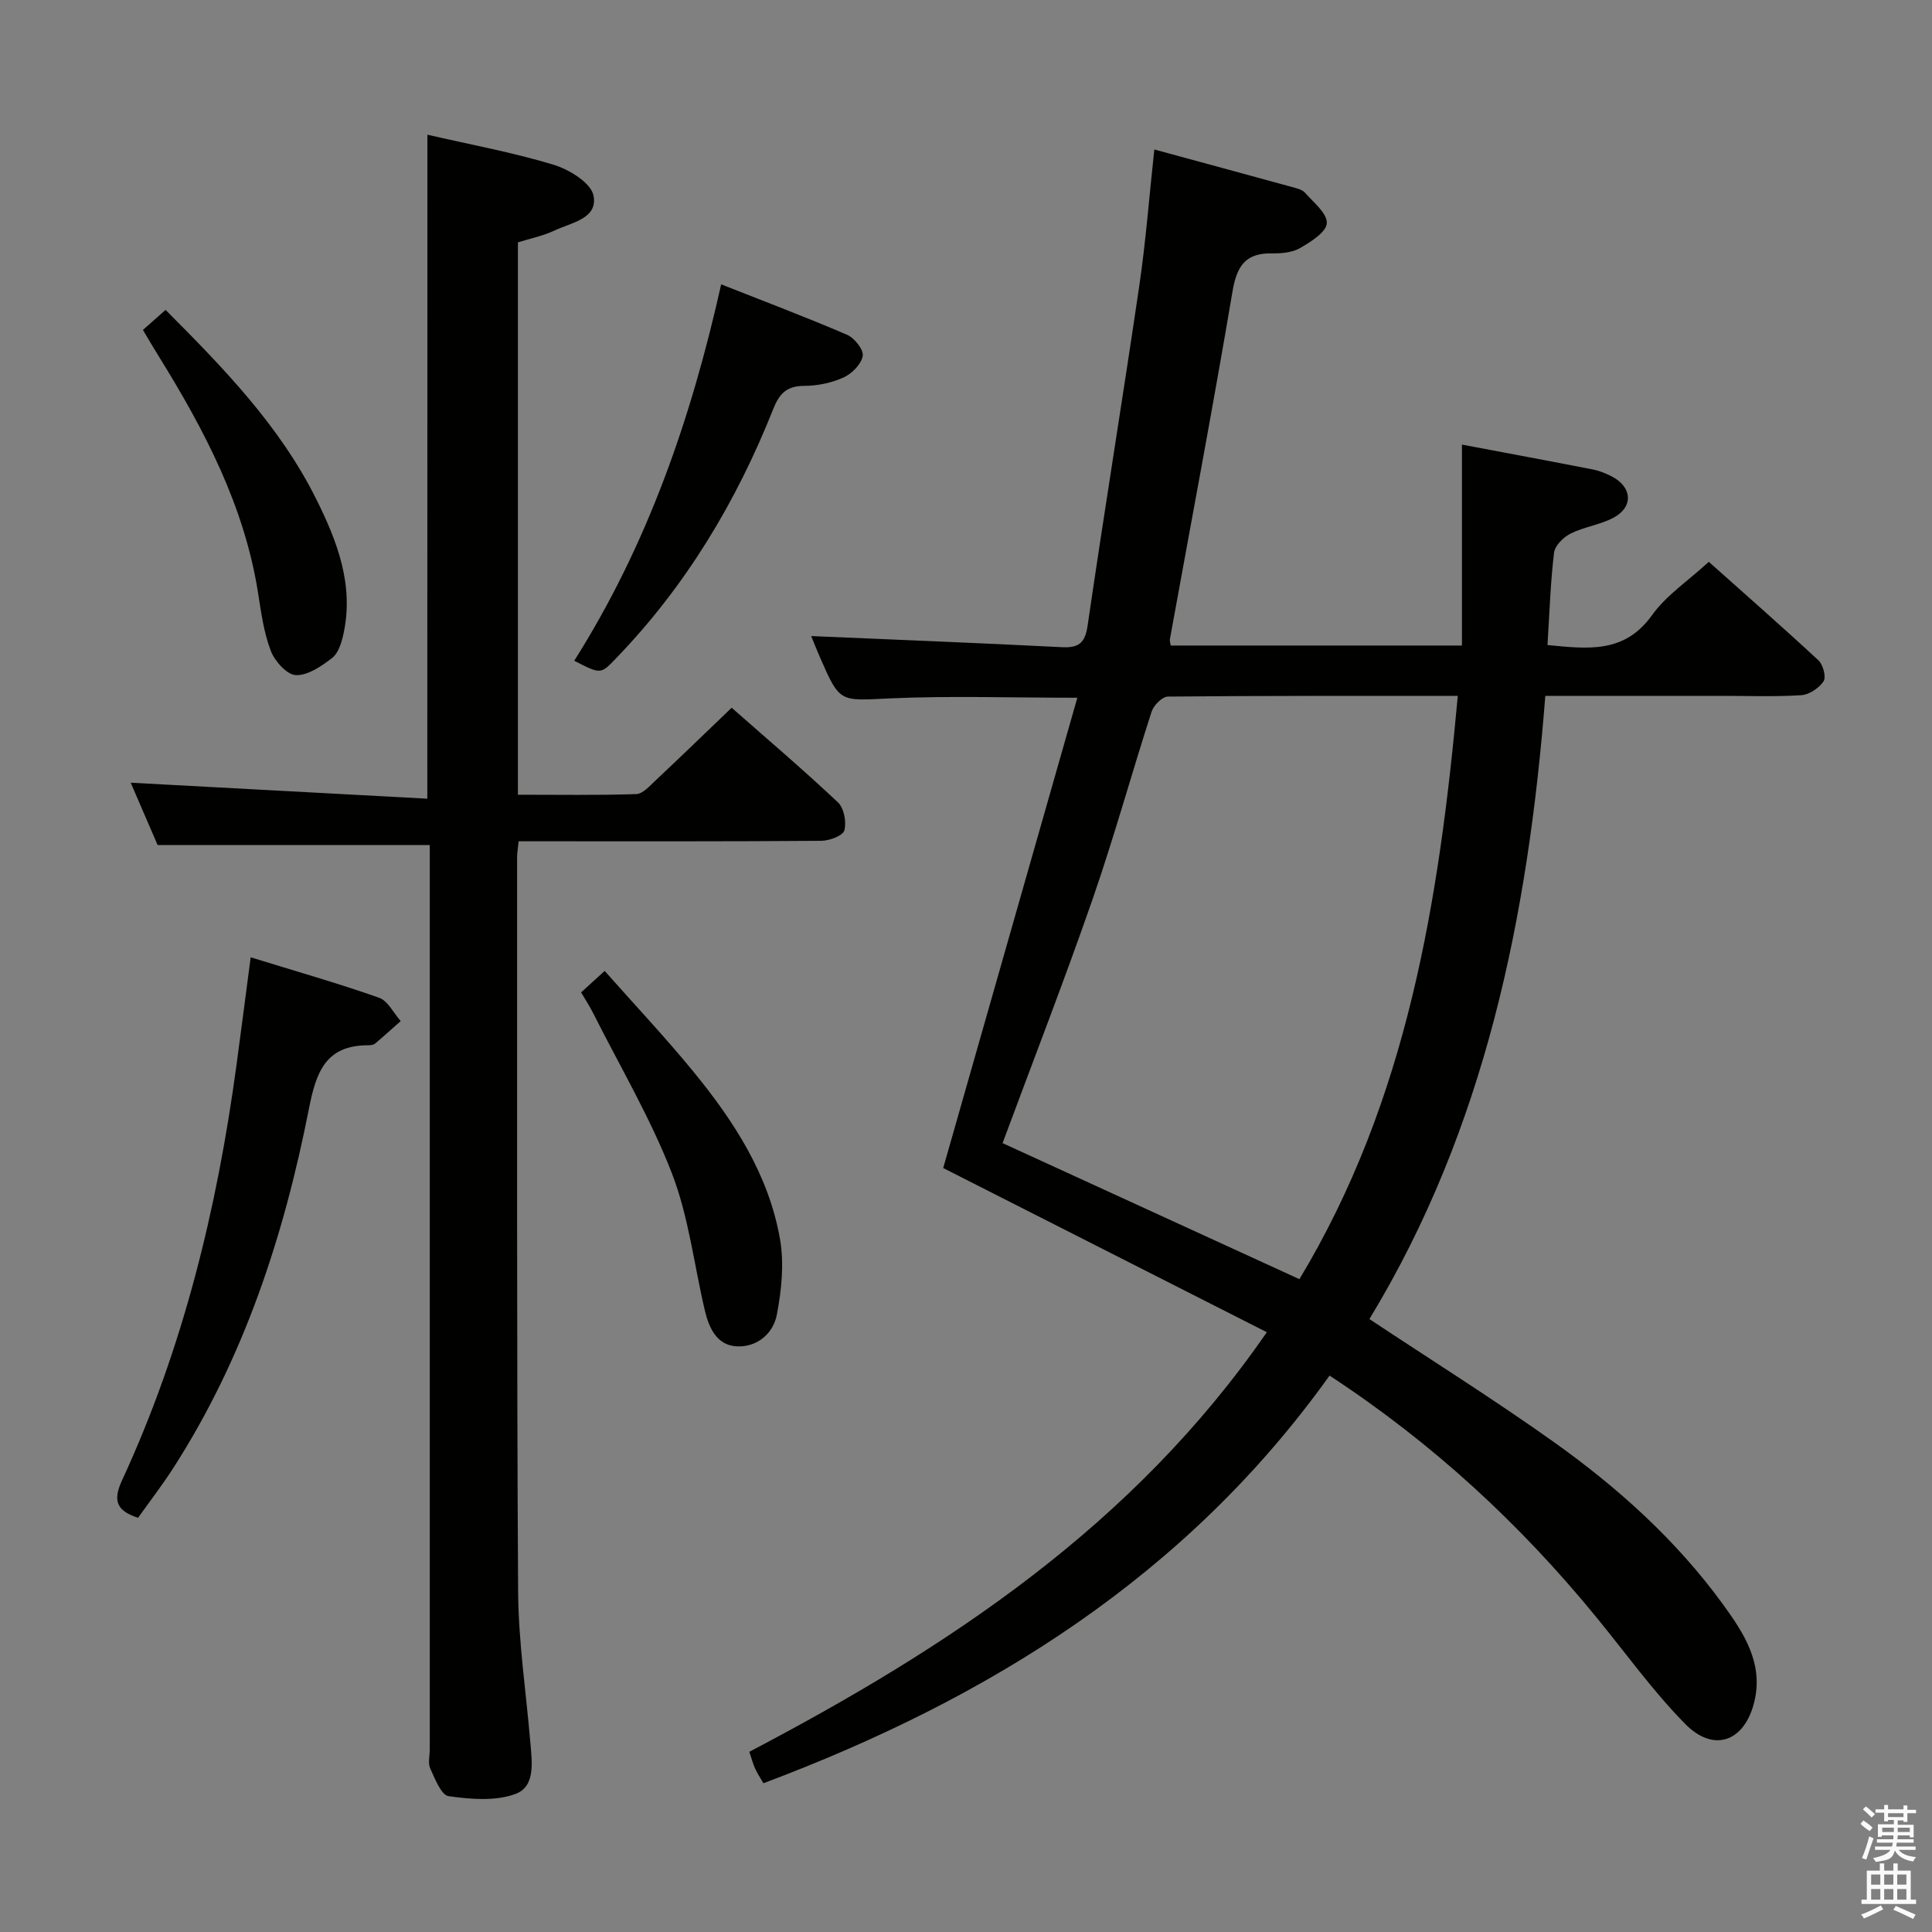 <svg enable-background="new 0 0 400 400" viewBox="0 0 400 400" xmlns="http://www.w3.org/2000/svg"><rect x="0" y="0" width="400" height="400" fill="#808080" stroke="none"/><path d="m385.2 377.6.6-.7c.6.4 1.3.9 1.9 1.5l-.6.7c-.8-.5-1.4-1-1.9-1.5zm.3 7.1c.6-1.4 1.1-2.9 1.5-4.5.3.1.6.3.9.4-.5 1.4-1 2.9-1.5 4.4zm.2-10.1.6-.6c.7.5 1.3 1.1 1.9 1.6l-.7.7c-.6-.6-1.2-1.2-1.8-1.7zm8.4-.8h.8v.9h1.8v.7h-1.8v1.8h-.8v-.3h-1.2v.9h3.3v2.6h-.8v-.4h-2.5c0 .3 0 .6-.1.8h3.4v.7h-3.5c0 .3-.1.6-.1.8h4v.7h-3.5c.7.9 1.9 1.3 3.6 1.5-.2.2-.4.5-.6.9-1.9-.3-3.2-1.1-3.8-2.3-.5 2.1-1.8 2-3.9 2.4-.2-.3-.4-.5-.6-.8 1.9-.4 3.1-.9 3.6-1.7h-3.2v-.7h3.5c.1-.2.1-.5.2-.8h-3.3v-.7h3.4c0-.2 0-.5 0-.8h-2.4v.3h-.8v-2.6h3.3v-.9h-1.2v.3h-.8v-1.8h-1.8v-.7h1.8v-.9h.8v.9h3.2zm-4.4 5.5h2.4c0-.3 0-.6 0-.9h-2.4zm1.2-3.1h3.2v-.8h-3.2zm4.4 2.2h-2.4v.9h2.5v-.9z" fill="#fafafb"/><path d="m389.2 385.8h.9v1.5h1.9v-1.5h.9v1.5h2.7v6h1.1v.9h-11.3v-.9h1.1v-6h2.7zm.2 8.7.5.8c-1.2.6-2.5 1.3-4 1.9-.2-.3-.3-.6-.6-.8 1.6-.6 3-1.3 4.1-1.9zm-2-4.3h1.9v-2.1h-1.9zm0 3.1h1.9v-2.2h-1.9zm2.7-3.1h1.9v-2.1h-1.9zm0 3.1h1.9v-2.2h-1.9zm2.4 1.3c1.4.6 2.7 1.2 4.1 1.8l-.5.9c-1.5-.7-2.8-1.4-4.1-1.9zm2.2-6.5h-1.9v2.1h1.9zm-1.9 5.2h1.9v-2.2h-1.9z" fill="#fafafb"/><g fill="#010100"><path d="m275.27 284.8c-29.61 41.44-70.43 66.84-117.21 84.4-.64-1.11-1.27-2.04-1.73-3.06-.47-1.04-.75-2.16-1.19-3.45 41.3-21.67 79.54-46.85 107.14-86.87-22.79-11.56-45.13-22.9-67-33.99 9.21-32.29 18.42-64.58 27.77-97.37-14.03 0-26.51-.43-38.95.14-10.21.47-10.19 1-14.32-8.48-.79-1.8-1.5-3.63-1.83-4.43 17.17.74 34.51 1.42 51.84 2.3 3.51.18 4.85-.78 5.39-4.47 3.42-23.48 7.25-46.9 10.7-70.37 1.35-9.18 2.05-18.46 3.11-28.2 9.74 2.65 19.13 5.19 28.5 7.77.95.26 2.11.52 2.7 1.19 1.76 2 4.62 4.27 4.51 6.3-.1 1.85-3.32 3.87-5.54 5.15-1.62.94-3.86 1.13-5.81 1.1-5.54-.11-7.29 2.67-8.18 7.92-4.06 24.04-8.61 48-12.96 71.99-.06.31.09.65.18 1.28h60.29c0-13.8 0-27.54 0-41.6 9.43 1.78 18.23 3.41 27 5.13 1.44.28 2.89.85 4.19 1.55 4.11 2.24 4.29 6.28.16 8.47-2.75 1.46-6.05 1.87-8.85 3.27-1.48.74-3.25 2.48-3.43 3.95-.75 6.23-.94 12.53-1.36 19.13 8.29.78 15.9 1.84 21.64-6.18 2.93-4.1 7.43-7.07 11.76-11.05 7.21 6.44 15.06 13.31 22.7 20.4.96.89 1.64 3.45 1.06 4.33-.92 1.4-2.96 2.77-4.61 2.88-5.48.35-10.99.14-16.49.14-11.98 0-23.95 0-36.51 0-3.56 45.68-12.49 89.64-36.42 129.03 12.9 8.55 25.71 16.59 38.02 25.34 13.34 9.48 25.5 20.4 35.18 33.72 4.29 5.9 8.42 12.17 6.5 20.14-1.99 8.26-8.36 10.66-14.29 4.65-6.73-6.83-12.37-14.74-18.48-22.19-15.7-19.18-33.67-35.86-55.18-49.96zm-6.24-19.96c22.35-37.11 28.91-78.3 32.79-120.76-20.43 0-40.23-.05-60.03.14-1.17.01-2.95 1.82-3.37 3.14-4.18 12.94-7.79 26.08-12.25 38.92-5.87 16.89-12.36 33.57-18.6 50.39 20.32 9.31 40.65 18.63 61.46 28.17z"/><path d="m88.49 27.89c8.73 2.01 17.54 3.63 26.07 6.2 3.25.98 7.79 3.75 8.32 6.4.96 4.8-4.63 5.6-8.09 7.24-2.36 1.12-5 1.64-7.56 2.45v114.36c8.27 0 16.39.13 24.49-.13 1.34-.04 2.76-1.65 3.93-2.75 5.2-4.88 10.32-9.85 15.83-15.13 7.18 6.32 14.76 12.77 22 19.58 1.26 1.19 1.81 4.08 1.33 5.82-.3 1.1-3.09 2.14-4.78 2.15-18.99.15-37.99.1-56.98.1-1.79 0-3.59 0-5.67 0-.14 1.42-.32 2.36-.32 3.31.02 50.65-.09 101.3.21 151.95.06 10.44 1.65 20.86 2.53 31.3.34 4.02 1.12 9.12-3.08 10.68-4.15 1.53-9.28 1.1-13.84.46-1.53-.21-2.82-3.6-3.8-5.73-.51-1.1-.1-2.63-.1-3.96 0-60.48 0-120.97 0-181.45 0-1.97 0-3.94 0-5.79-18.78 0-37.16 0-56.35 0-1.69-3.91-3.76-8.7-5.57-12.9 20.48 1.1 40.79 2.2 61.41 3.31.02-46.49.02-91.82.02-137.47z"/><path d="m51.9 198.2c9.32 2.88 18.04 5.36 26.58 8.37 1.83.64 3 3.17 4.48 4.83-1.77 1.56-3.51 3.16-5.32 4.67-.34.28-.95.34-1.44.34-8.78.01-10.74 5.53-12.23 13.09-5.18 26.35-13.44 51.67-28.12 74.48-2.24 3.48-4.77 6.76-7.27 10.27-4.34-1.44-5.32-3.43-3.32-7.75 12.64-27.33 19.68-56.25 23.7-85.98.97-7.17 1.89-14.35 2.94-22.32z"/><path d="m118.89 136.8c15.16-23.98 24.19-50.07 30.42-77.93 8.96 3.54 17.6 6.8 26.08 10.45 1.52.65 3.45 3.09 3.23 4.37-.29 1.7-2.23 3.67-3.95 4.45-2.49 1.13-5.42 1.75-8.17 1.75-3.65.01-5.16 1.63-6.43 4.84-7.62 19.18-18.09 36.61-32.5 51.54-3.19 3.35-3.17 3.37-8.68.53z"/><path d="m120.31 205.46c1.48-1.35 2.82-2.56 4.88-4.44 6.23 7.04 12.58 13.77 18.42 20.91 8.38 10.24 15.56 21.33 17.88 34.61.88 5.06.33 10.58-.66 15.68-.75 3.91-4.15 6.8-8.41 6.52-4-.27-5.63-3.79-6.47-7.34-2.25-9.5-3.35-19.44-6.83-28.45-4.41-11.4-10.71-22.06-16.23-33.03-.73-1.48-1.64-2.86-2.58-4.46z"/><path d="m29.59 68.31c1.76-1.56 3.21-2.84 4.69-4.15 12.04 12.08 23.64 24.02 31.17 39.13 4.4 8.81 7.92 17.96 5.62 28.14-.39 1.72-1.05 3.84-2.32 4.81-2.2 1.69-5.01 3.63-7.49 3.54-1.85-.07-4.38-2.89-5.19-5.02-1.46-3.81-2.01-7.99-2.65-12.06-2.84-17.95-11.07-33.62-20.47-48.8-1.06-1.69-2.06-3.41-3.36-5.59z"/></g></svg>